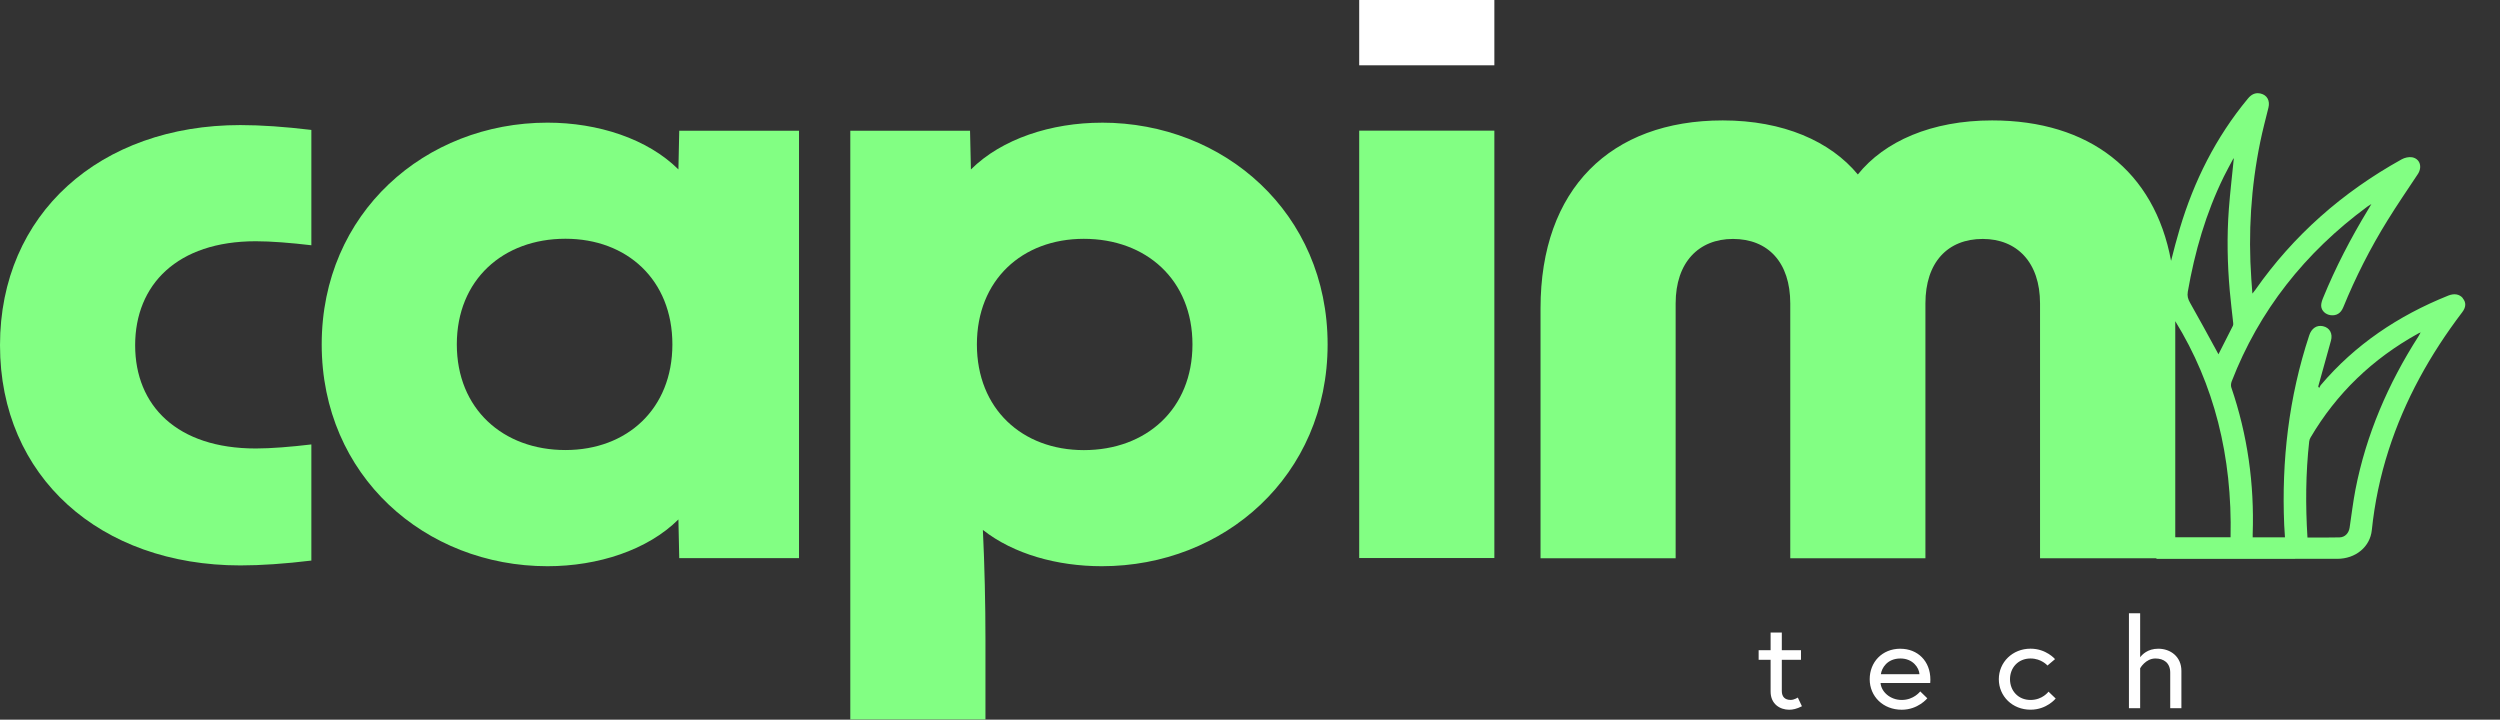 <svg width="66" height="19" viewBox="0 0 66 19" fill="none" xmlns="http://www.w3.org/2000/svg">
<rect x="0" y="0" width="66" height="19" fill="#333333" stroke="none"/>
<path d="M0 9.115C0 12.585 2.642 14.927 6.346 14.927C6.888 14.927 7.52 14.884 8.22 14.799V11.733C7.679 11.797 7.159 11.84 6.752 11.84C4.675 11.84 3.568 10.711 3.568 9.115C3.568 7.519 4.675 6.369 6.752 6.369C7.159 6.369 7.678 6.411 8.22 6.475V3.43C7.52 3.346 6.888 3.302 6.346 3.302C2.642 3.302 0 5.644 0 9.114V9.115Z" fill="#82FF83"/>
<path d="M14.928 11.881C13.28 11.881 12.06 10.795 12.06 9.092C12.06 7.388 13.28 6.303 14.928 6.303C16.554 6.303 17.751 7.389 17.751 9.092C17.751 10.795 16.554 11.881 14.928 11.881ZM17.91 4.473C17.097 3.664 15.787 3.238 14.454 3.238C11.225 3.238 8.493 5.622 8.493 9.092C8.493 12.563 11.225 14.948 14.454 14.948C15.787 14.948 17.097 14.522 17.91 13.713L17.932 14.735H21.094V3.452H17.932L17.91 4.474V4.473Z" fill="#82FF83"/>
<path d="M28.613 11.883C26.987 11.883 25.79 10.797 25.79 9.093C25.79 7.39 26.987 6.305 28.613 6.305C30.262 6.305 31.481 7.391 31.481 9.093C31.481 10.797 30.263 11.883 28.613 11.883ZM29.087 3.239C27.755 3.239 26.445 3.665 25.632 4.474L25.609 3.452H22.448V18.993H26.016V16.885C26.016 15.948 25.993 14.926 25.948 13.99C26.761 14.629 27.913 14.948 29.087 14.948C32.317 14.948 35.049 12.563 35.049 9.092C35.049 5.622 32.317 3.238 29.087 3.238V3.239Z" fill="#82FF83"/>
<path d="M35.883 14.732H39.451V3.449H35.883V14.732Z" fill="#82FF83"/>
<path d="M63.852 8.872C63.045 10.131 62.467 11.474 62.184 12.924C62.12 13.257 62.08 13.594 62.03 13.929C62.008 14.073 61.912 14.182 61.766 14.187C61.486 14.195 61.208 14.19 60.917 14.19C60.864 13.333 60.87 12.493 60.963 11.654C60.967 11.619 60.98 11.581 60.999 11.55C61.681 10.39 62.629 9.475 63.841 8.804C63.855 8.796 63.869 8.791 63.905 8.775C63.881 8.819 63.869 8.847 63.852 8.873V8.872ZM57.427 14.184V8.479C58.452 10.142 58.935 12.044 58.887 14.184H57.427ZM57.758 7.701C57.941 6.651 58.234 5.631 58.709 4.663C58.788 4.504 58.873 4.35 58.956 4.194C58.961 4.185 58.973 4.179 58.973 4.18C58.929 4.621 58.876 5.067 58.842 5.515C58.788 6.237 58.802 6.958 58.866 7.68C58.891 7.962 58.926 8.243 58.956 8.524C58.959 8.548 58.96 8.577 58.95 8.598C58.826 8.846 58.7 9.093 58.567 9.353C58.546 9.315 58.531 9.287 58.517 9.26C58.285 8.837 58.057 8.413 57.818 7.994C57.762 7.896 57.739 7.812 57.758 7.702V7.701ZM65.019 7.871C64.929 7.764 64.792 7.74 64.633 7.804C63.309 8.336 62.17 9.102 61.267 10.168C61.251 10.188 61.242 10.215 61.23 10.239L61.202 10.214C61.203 10.203 61.204 10.192 61.207 10.182C61.316 9.786 61.425 9.39 61.537 8.995C61.59 8.809 61.506 8.65 61.325 8.611C61.161 8.576 61.023 8.669 60.963 8.855C60.424 10.487 60.231 12.159 60.303 13.861C60.308 13.968 60.316 14.075 60.323 14.185H59.471C59.471 14.152 59.471 14.126 59.471 14.101C59.516 12.778 59.337 11.487 58.906 10.227C58.89 10.18 58.899 10.116 58.917 10.068C59.639 8.205 60.844 6.674 62.499 5.454C62.524 5.435 62.553 5.42 62.605 5.387C62.564 5.457 62.54 5.498 62.514 5.54C62.059 6.29 61.657 7.064 61.327 7.871C61.301 7.936 61.277 8.008 61.279 8.075C61.285 8.205 61.395 8.303 61.528 8.321C61.683 8.34 61.797 8.271 61.862 8.113C62.186 7.32 62.574 6.555 63.028 5.822C63.284 5.407 63.561 5.004 63.831 4.596C63.954 4.409 63.889 4.191 63.679 4.152C63.593 4.137 63.481 4.163 63.403 4.207C61.835 5.077 60.542 6.221 59.539 7.654C59.52 7.681 59.499 7.705 59.463 7.751C59.452 7.606 59.443 7.488 59.435 7.369C59.35 6.151 59.425 4.943 59.671 3.744C59.733 3.441 59.813 3.142 59.887 2.842C59.932 2.66 59.853 2.511 59.682 2.47C59.538 2.436 59.433 2.495 59.345 2.602C58.495 3.628 57.92 4.783 57.547 6.032C57.462 6.315 57.389 6.601 57.316 6.887C56.879 4.514 55.153 3.179 52.593 3.179C50.99 3.179 49.748 3.732 49.047 4.606C48.324 3.732 47.082 3.179 45.48 3.179C42.521 3.179 40.67 4.988 40.67 8.139V14.739H44.237V8.011C44.237 6.925 44.847 6.308 45.75 6.308C46.676 6.308 47.263 6.925 47.263 8.011V14.739H50.831V8.011C50.831 6.925 51.419 6.308 52.344 6.308C53.247 6.308 53.857 6.925 53.857 8.011V14.739H56.93C56.93 14.743 56.931 14.748 56.93 14.754C58.521 14.754 60.111 14.754 61.703 14.753C62.19 14.753 62.571 14.436 62.616 13.995C62.69 13.279 62.837 12.576 63.059 11.886C63.483 10.566 64.152 9.362 65.002 8.244C65.106 8.109 65.109 7.983 65.017 7.875L65.019 7.871Z" fill="#82FF83"/>
<path d="M35.883 1.724H39.451V0H35.883V1.724Z" fill="white"/>
<path d="M46.428 17.418H46.744V18.257C46.744 18.595 47.001 18.737 47.233 18.737C47.328 18.737 47.43 18.717 47.571 18.645L47.462 18.415C47.462 18.415 47.367 18.478 47.275 18.478C47.117 18.478 47.04 18.391 47.04 18.243V17.418H47.546V17.166H47.04V16.699H46.744V17.166H46.428V17.418ZM50.172 17.126C49.682 17.126 49.36 17.485 49.36 17.931C49.36 18.386 49.714 18.737 50.207 18.737C50.636 18.737 50.881 18.435 50.881 18.435L50.694 18.253C50.694 18.253 50.526 18.479 50.206 18.479C49.9 18.479 49.665 18.263 49.647 18.032H50.958C50.962 17.995 50.962 17.972 50.962 17.943C50.962 17.449 50.624 17.127 50.171 17.127L50.172 17.126ZM49.655 17.799C49.675 17.64 49.82 17.384 50.172 17.384C50.498 17.384 50.664 17.627 50.674 17.799H49.655ZM54.081 18.259C54.081 18.259 53.923 18.479 53.606 18.479C53.279 18.479 53.064 18.234 53.064 17.931C53.064 17.63 53.278 17.384 53.606 17.384C53.895 17.384 54.053 17.57 54.053 17.57L54.253 17.401C54.253 17.401 54.021 17.125 53.606 17.125C53.128 17.125 52.769 17.484 52.769 17.931C52.769 18.382 53.128 18.736 53.606 18.736C54.035 18.736 54.27 18.441 54.27 18.441L54.08 18.259L54.081 18.259ZM56.978 17.126C56.696 17.126 56.549 17.285 56.5 17.352V16.191H56.204V18.697H56.5V17.643C56.5 17.643 56.641 17.384 56.903 17.384C57.121 17.384 57.294 17.497 57.294 17.759V18.697H57.589V17.712C57.589 17.335 57.301 17.126 56.978 17.126Z" fill="white"/>
</svg>

